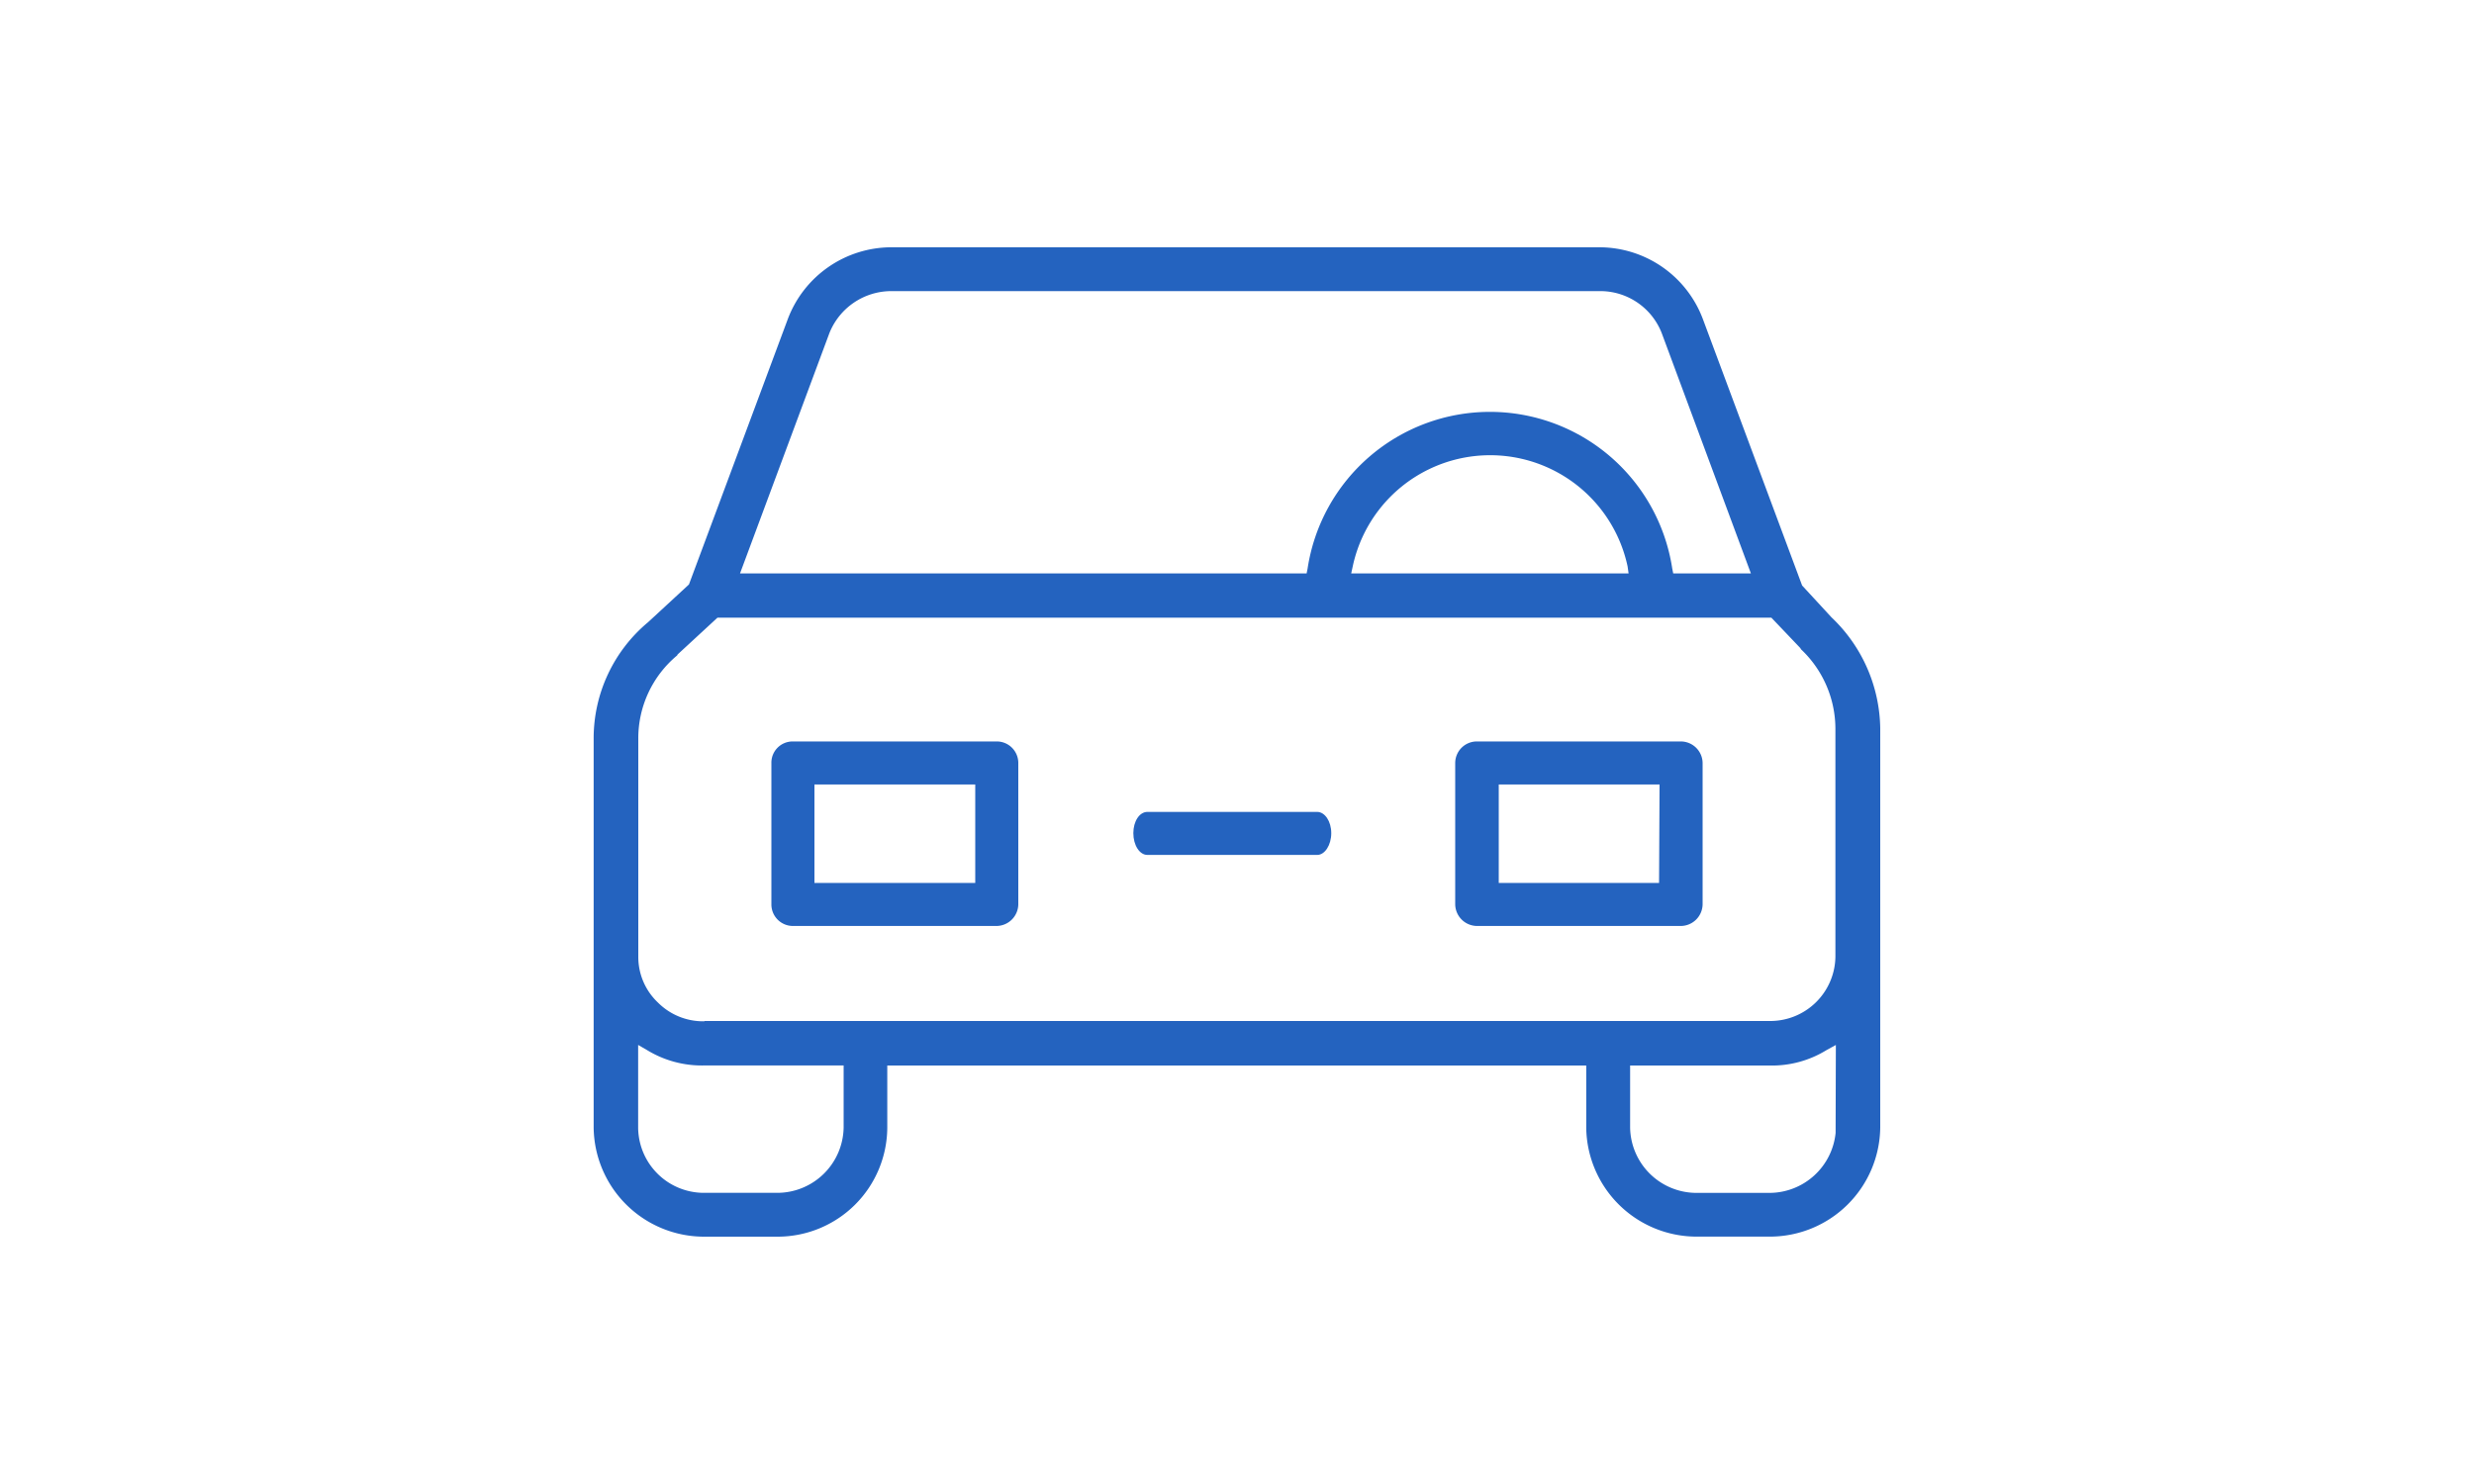 <svg xmlns="http://www.w3.org/2000/svg" xmlns:xlink="http://www.w3.org/1999/xlink" width="50" height="30" viewBox="0 0 30 30">
  <defs>
    <clipPath id="clip-path">
      <rect id="Rectangle_148560" data-name="Rectangle 148560" width="30" height="30" transform="translate(160 597)" fill="#2463bf"/>
    </clipPath>
  </defs>
  <g id="transport" transform="translate(-160 -597)" clip-path="url(#clip-path)">
    <g id="Mask_Group_23" data-name="Mask Group 23" transform="translate(68.75 429.34)">
      <g id="car" transform="translate(93.25 172.66)">
        <g id="Group_4931" data-name="Group 4931">
          <g id="Group_4930" data-name="Group 4930">
            <g id="Path_5461" data-name="Path 5461">
              <path id="Path_8325" data-name="Path 8325" d="M118.272,180.147l-.01-.01-.591-.641-2.008-5.392a2.236,2.236,0,0,0-2.079-1.445H99.263a2.24,2.24,0,0,0-2.089,1.445l-2,5.371-.826.763a3.057,3.057,0,0,0-1.1,2.35v7.864a2.232,2.232,0,0,0,2.232,2.208H96.96a2.216,2.216,0,0,0,2.222-2.208V189.2h14.126v1.251a2.232,2.232,0,0,0,2.232,2.208h1.478a2.232,2.232,0,0,0,2.232-2.208v-8.067A3.15,3.15,0,0,0,118.272,180.147ZM98.01,174.4a1.348,1.348,0,0,1,1.243-.855h14.34a1.333,1.333,0,0,1,1.243.855l1.8,4.852h-1.57l-.02-.1a3.727,3.727,0,0,0-7.369,0l-.02.1H96.206Zm16.154,4.852h-5.606l.031-.142a2.84,2.84,0,0,1,5.555,0ZM98.3,190.452a1.343,1.343,0,0,1-1.335,1.322H95.482a1.33,1.33,0,0,1-1.335-1.322v-1.668l.173.1a2.126,2.126,0,0,0,1.162.315H98.3Zm-2.813-2.146h-.02a1.288,1.288,0,0,1-.917-.376,1.268,1.268,0,0,1-.4-.926v-4.415a2.178,2.178,0,0,1,.785-1.679l.01-.02.805-.743h21.3l.581.61c.01.01.01.02.02.031a2.216,2.216,0,0,1,.693,1.6V187a1.317,1.317,0,0,1-1.325,1.3H95.482Zm22.861,2.258a1.347,1.347,0,0,1-1.335,1.211H115.53a1.343,1.343,0,0,1-1.335-1.322V189.2h2.813a2.1,2.1,0,0,0,1.162-.315l.183-.1Z" transform="translate(-93.25 -172.66)" fill="#2463bf"/>
            </g>
          </g>
        </g>
        <g id="Group_4933" data-name="Group 4933" transform="translate(3.59 9.989)">
          <g id="Group_4932" data-name="Group 4932">
            <g id="Path_5462" data-name="Path 5462">
              <path id="Path_8326" data-name="Path 8326" d="M100.39,182.44H96.27a.429.429,0,0,0-.43.44v2.85a.435.435,0,0,0,.43.44h4.12a.444.444,0,0,0,.44-.44v-2.86A.435.435,0,0,0,100.39,182.44Zm-.43,2.86H96.71v-1.99h3.25Z" transform="translate(-95.84 -182.44)" fill="#2463bf"/>
            </g>
          </g>
        </g>
        <g id="Group_4935" data-name="Group 4935" transform="translate(17.41 9.989)">
          <g id="Group_4934" data-name="Group 4934">
            <g id="Path_5463" data-name="Path 5463">
              <path id="Path_8327" data-name="Path 8327" d="M115.73,182.44h-4.12a.437.437,0,0,0-.44.44v2.85a.444.444,0,0,0,.44.44h4.12a.444.444,0,0,0,.44-.44v-2.86A.442.442,0,0,0,115.73,182.44Zm-.44,2.86h-3.24v-1.99h3.25Z" transform="translate(-111.17 -182.44)" fill="#2463bf"/>
            </g>
          </g>
        </g>
        <g id="Group_4937" data-name="Group 4937" transform="translate(9.905 11.413)">
          <g id="Group_4936" data-name="Group 4936">
            <g id="Path_5464" data-name="Path 5464">
              <path id="Path_8328" data-name="Path 8328" d="M106.91,184.3c0,.24-.129.44-.285.44h-3.43c-.162,0-.285-.2-.285-.44s.123-.43.285-.43h3.43C106.781,183.87,106.91,184.06,106.91,184.3Z" transform="translate(-101.91 -183.87)" fill="#2463bf"/>
            </g>
          </g>
        </g>
      </g>
    </g>
  </g>
</svg>

